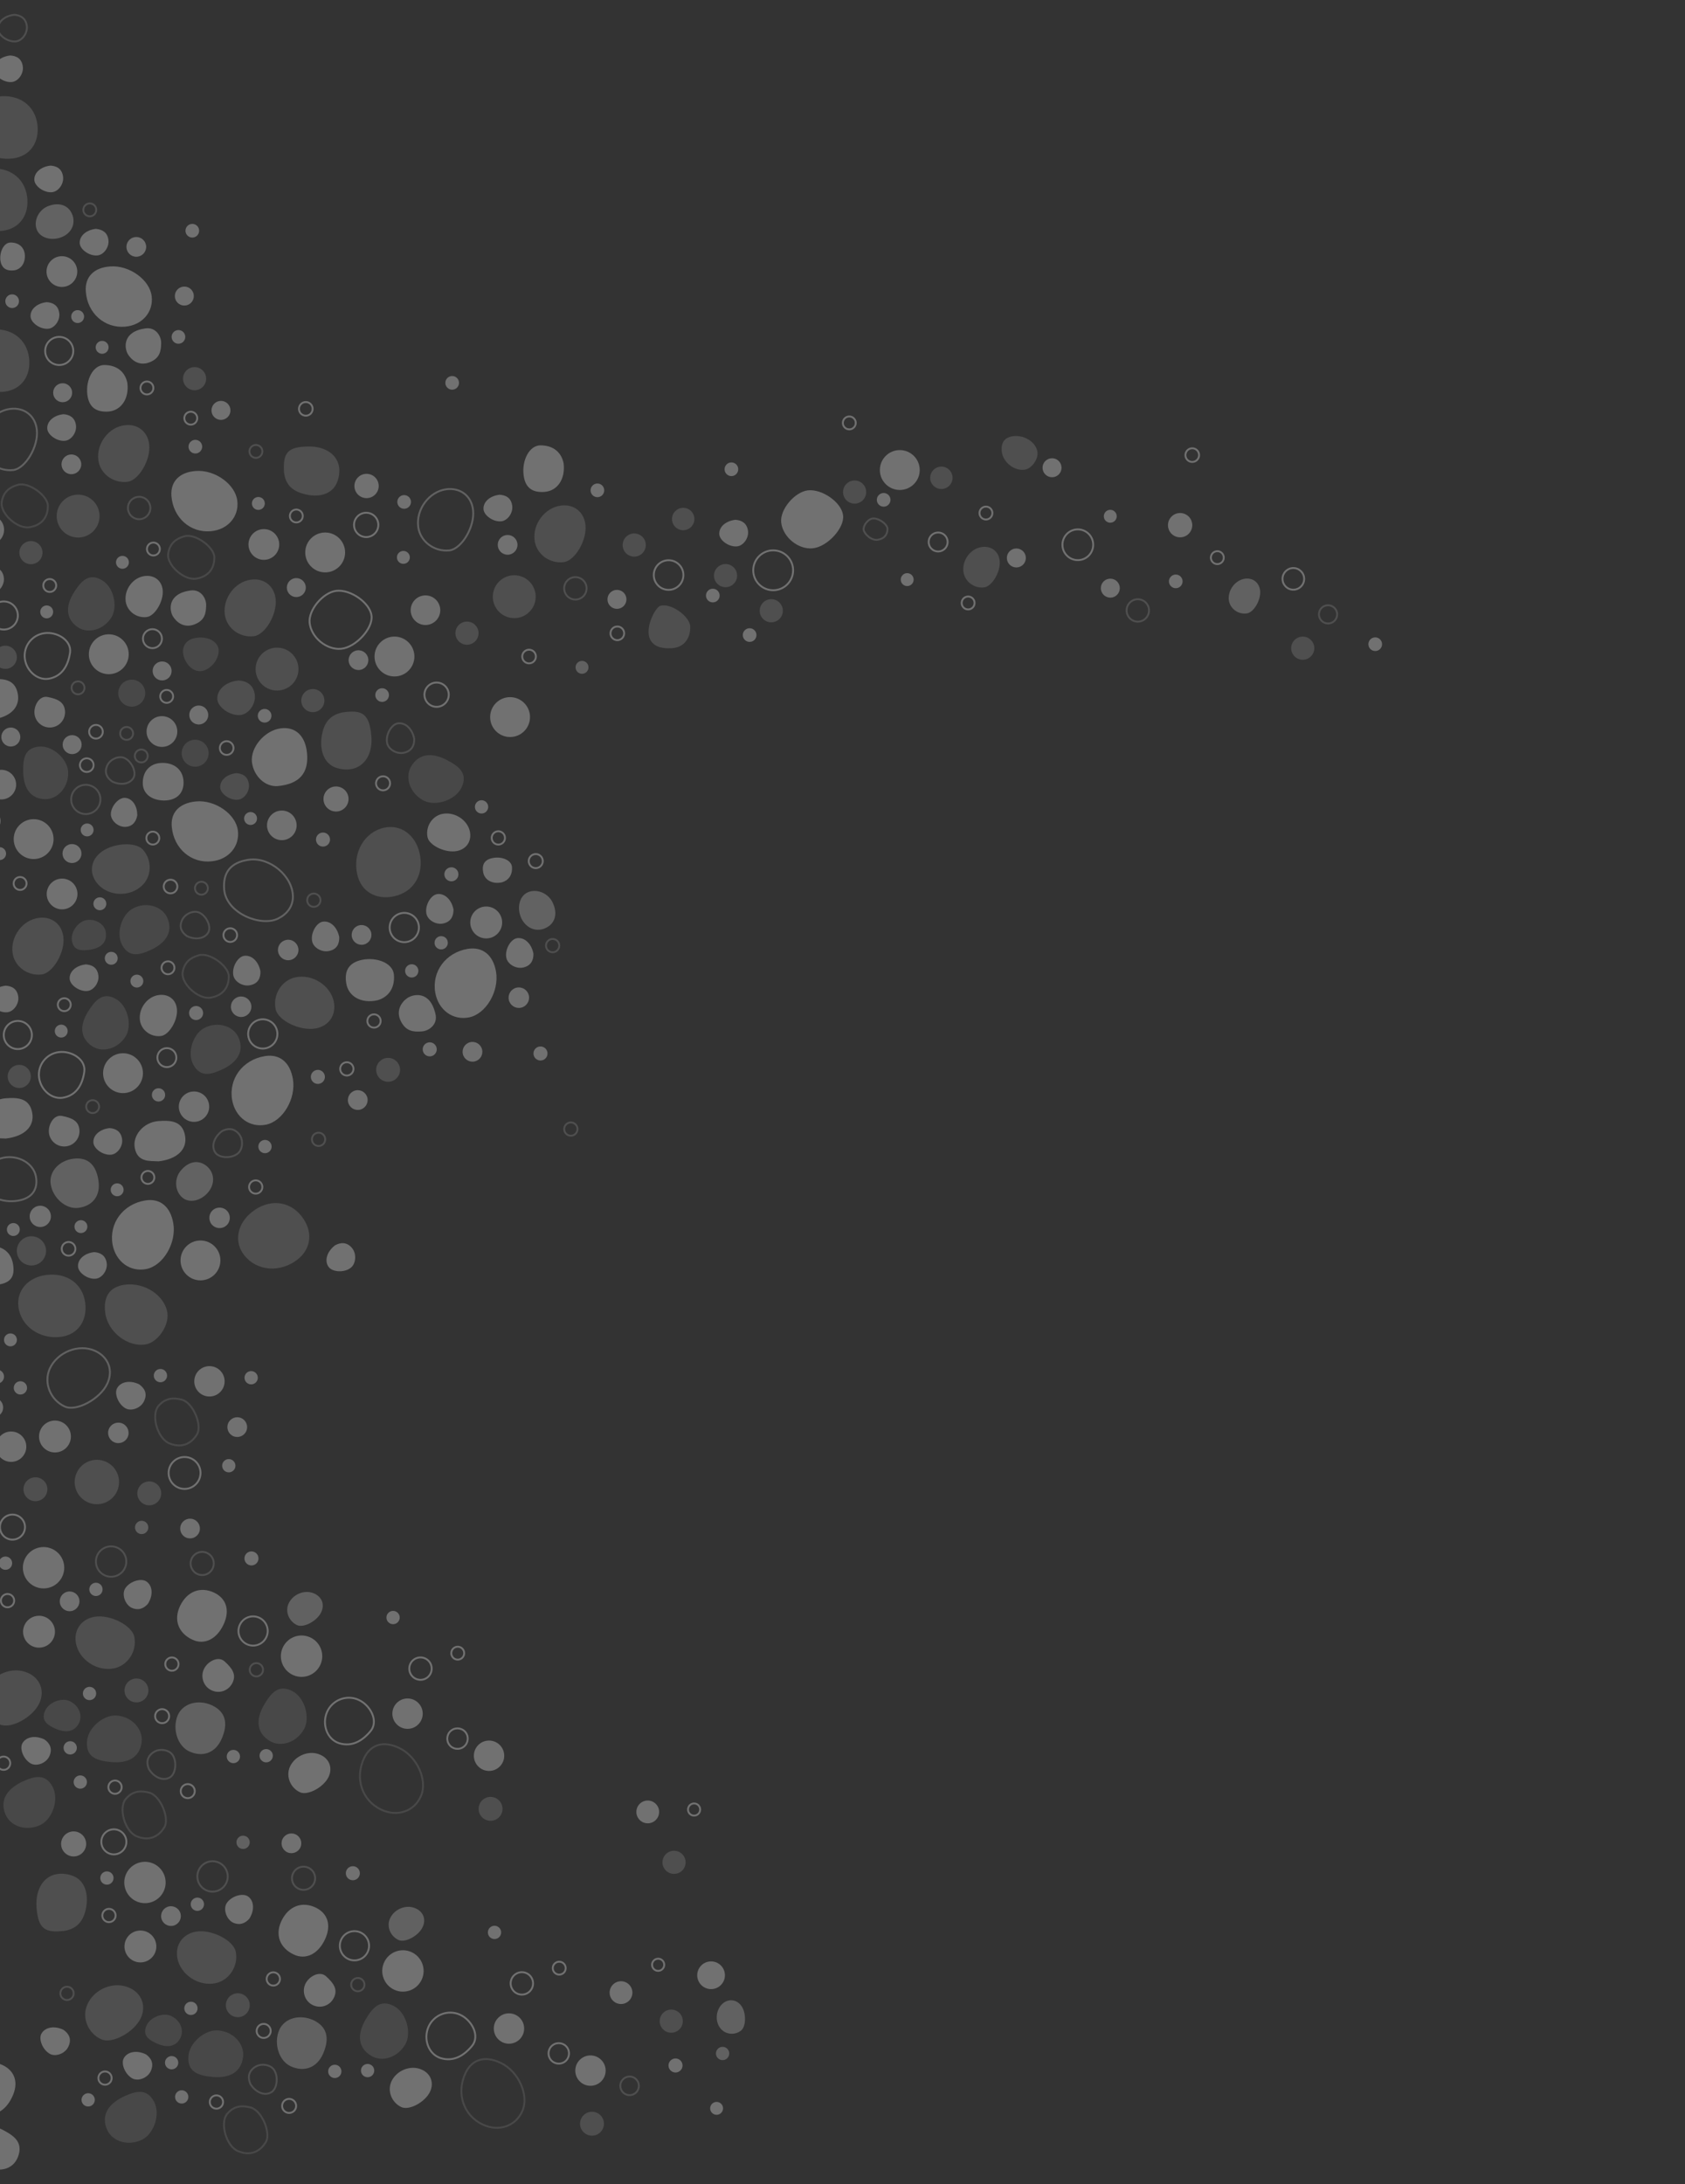 <?xml version="1.0" encoding="utf-8"?>
<!-- Generator: Adobe Illustrator 23.0.6, SVG Export Plug-In . SVG Version: 6.00 Build 0)  -->
<svg version="1.1" id="Layer_1" xmlns="http://www.w3.org/2000/svg" xmlns:xlink="http://www.w3.org/1999/xlink" x="0px" y="0px"
	 viewBox="0 0 887.6 1150.06" style="enable-background:new 0 0 887.6 1150.06;" xml:space="preserve">
<rect x="0" y="0" width="887.6" height="1150.06" fill="#333333" stroke="none"/>
<style type="text/css">
	.st0{opacity:0.33;}
	.st1{opacity:0.76;fill:none;stroke:#EFEFEF;stroke-miterlimit:10;enable-background:new    ;}
	.st2{opacity:0.44;fill:#EFEFEF;enable-background:new    ;}
	.st3{fill:#EFEFEF;}
	.st4{opacity:0.35;fill:none;stroke:#EFEFEF;stroke-miterlimit:10;enable-background:new    ;}
	.st5{fill:none;stroke:#EFEFEF;stroke-miterlimit:10;}
	.st6{opacity:0.75;fill:none;stroke:#EFEFEF;stroke-miterlimit:10;enable-background:new    ;}
	.st7{opacity:0.35;fill:#EFEFEF;enable-background:new    ;}
	.st8{opacity:0.75;fill:#EFEFEF;enable-background:new    ;}
	.st9{opacity:0.44;fill:none;stroke:#EFEFEF;stroke-miterlimit:10;enable-background:new    ;}
	.st10{opacity:0.76;fill:#EFEFEF;enable-background:new    ;}
</style>
<g class="st0">
	<path class="st1" d="M131,452.7c-9.6,1.4-13.7,6.8-12.9,15.8c1.2,12.5,19.4,19.6,28.3,15.2c4.7-2.3,7.8-6.2,7.9-11.4
		C154.3,461.2,142,451.1,131,452.7z"/>
	<path class="st2" d="M9.7,688.1c1.3,10.3,11.3,17.3,22.5,15.8c8.8-1.2,13.9-8.4,12.7-17.9c-1.3-10-9.6-16-20.4-14.7
		C14.8,672.5,8.6,679.5,9.7,688.1z"/>
	<path class="st2" d="M176.8,255.5c1.5-2.6,2.2-6.1,1.9-9.1c-0.8-6.8-7-11.4-16.1-11.3c-11.3,0.1-13.6,3.4-13,13.5
		c0.7,6.3,4,9.9,10.9,11.6C167.5,262,173.9,260.5,176.8,255.5z"/>
	<path class="st3" d="M146.4,413.9c11.4-1.1,16.4-6.9,15.3-17.6c-0.9-8.9-6.1-13.8-13.8-12.8c-8.5,1.1-16,10-15.2,17.7
		C133.6,408.8,139.8,414.5,146.4,413.9z"/>
	<path class="st3" d="M90.5,435.5c1.1,11.4,10.3,19.3,21.2,18c8.9-1,14.7-8,13.6-16.3c-1.2-8.7-12.1-16.2-22.2-15.2
		C94.4,422.9,89.7,427.9,90.5,435.5z"/>
	<path class="st4" d="M-49,524.7c1.1,11.4,10.3,19.3,21.2,18c8.9-1,14.7-8,13.6-16.3c-1.2-8.7-12.1-16.2-22.2-15.2
		C-45,512.1-49.7,517.2-49,524.7z"/>
	<path class="st2" d="M55.4,691c1.1,10.1,11.7,18.5,21.3,16.9c6.3-1,12.4-9.8,11.5-16.5c-1.3-9.3-12.2-16.5-22.8-14.9
		C57.8,677.7,54.4,682.6,55.4,691z"/>
	<path class="st2" d="M527.7,237.8c0.6,5.6,6.7,10.4,12.2,9.5c3.6-0.6,7.1-5.5,6.6-9.3c-0.7-5.2-7-9.2-13.1-8.3
		C529.1,230.4,527.2,233.1,527.7,237.8z"/>
	<path class="st5" d="M177.1,311.1c-7,0.9-14.7,10.1-14,16.8c0.8,7.8,9,14.5,16.7,13.7s16.8-10.8,15.9-17.4
		C194.9,317.4,184.6,310.2,177.1,311.1z"/>
	<path class="st6" d="M220.3,277.4c1,7.7,8.5,13.3,16.5,12.4c6.4-0.8,13.4-12.5,12.4-21.2c-0.8-7.4-6.6-11.9-14-11
		C226.1,258.8,219.1,268.1,220.3,277.4z"/>
	<path class="st2" d="M118.4,323.5c0.9,7.2,7.8,12.4,15.3,11.5c6-0.7,12.4-11.6,11.5-19.6c-0.7-6.8-6.1-11.1-12.9-10.2
		C123.9,306.2,117.3,314.9,118.4,323.5z"/>
	<path class="st2" d="M281.6,284.5c0.9,7.2,7.8,12.4,15.3,11.5c6-0.7,12.4-11.6,11.5-19.6c-0.7-6.8-6.1-11.1-12.9-10.2
		C287,267.3,280.5,275.9,281.6,284.5z"/>
	<path class="st3" d="M73.7,537.2c0.7,5.2,5.7,9,11.1,8.3c4.3-0.5,9-8.4,8.4-14.2c-0.5-5-4.4-8-9.4-7.4
		C77.7,524.6,72.9,530.9,73.7,537.2z"/>
	<path class="st1" d="M19.1,620.7c-0.6-7.2-8-12.3-16.2-11.3c-7.1,0.9-13.3,7.5-12.6,13.4c0.7,5.8,9.3,10.5,17.7,9.6
		C15.8,631.6,19.8,627.4,19.1,620.7z"/>
	<path class="st3" d="M263.2,260.5c-5.3,0.6-8.8,3.9-8.5,7.7c0.3,3.3,5.2,6.7,9.3,6.3c3.4-0.3,6.4-4.5,5.8-8.3
		C269.2,262,266.3,260.7,263.2,260.5z"/>
	<path class="st2" d="M125.6,358.3c-7,0.7-11.5,5.1-11.1,10c0.4,4.3,6.8,8.7,12.1,8.2c4.4-0.4,8.4-5.9,7.6-10.9
		C133.4,360.3,129.6,358.5,125.6,358.3z"/>
	<path class="st3" d="M387.4,273.7c-5.3,0.6-8.8,3.9-8.5,7.7c0.3,3.3,5.2,6.7,9.3,6.3c3.4-0.3,6.4-4.5,5.8-8.3
		C393.4,275.3,390.5,273.9,387.4,273.7z"/>
	<path class="st3" d="M49.6,659.3c-5.3,0.6-8.8,3.9-8.5,7.7c0.3,3.3,5.2,6.7,9.3,6.3c3.4-0.3,6.4-4.5,5.8-8.3
		C55.6,660.9,52.7,659.5,49.6,659.3z"/>
	<path class="st3" d="M57.7,594c-5.3,0.6-8.8,3.9-8.5,7.7c0.3,3.3,5.2,6.7,9.3,6.3c3.4-0.3,6.4-4.5,5.8-8.3
		C63.7,595.6,60.8,594.2,57.7,594z"/>
	<path class="st3" d="M3,519c-5.3,0.6-8.8,3.9-8.5,7.7c0.3,3.3,5.2,6.7,9.3,6.3c3.4-0.3,6.4-4.5,5.8-8.3C9,520.5,6.1,519.2,3,519z"
		/>
	<path class="st2" d="M124.5,407.1c-5.3,0.6-8.8,3.9-8.5,7.7c0.3,3.3,5.2,6.7,9.3,6.3c3.4-0.3,6.4-4.5,5.8-8.3
		C130.5,408.6,127.6,407.3,124.5,407.1z"/>
	<path class="st3" d="M45.2,507.8c-5.3,0.6-8.8,3.9-8.5,7.7c0.3,3.3,5.2,6.7,9.3,6.3c3.4-0.3,6.4-4.5,5.8-8.3
		C51.2,509.3,48.3,508,45.2,507.8z"/>
	<path class="st7" d="M66.3,545.5c3.3-5.6,1.1-15.8-5.1-19.4c-7.1-4.2-11.1,0.8-14.6,6.2c-4.9,7.7-4.3,14.3,1.8,18.5
		C54,554.6,62.3,552.2,66.3,545.5z"/>
	<path class="st7" d="M45.5,484.5c-4.3,0.7-8.4,6.2-7.6,10.9c0.9,5.4,5.2,5.2,9.4,4.7c6-0.9,9-4,8.5-8.8
		C55.4,486.8,50.6,483.6,45.5,484.5z"/>
	<path class="st8" d="M41.2,636c7.6-0.9,11.8-6.4,10.7-14.1c-1.2-8.7-5.7-12.7-13.1-11.8c-7.7,0.9-13.1,6.9-12.1,13.4
		C27.8,630.8,34.7,636.8,41.2,636z"/>
	<path class="st3" d="M-30.4,617.2c-7.6,0.8-12.1,6.6-11.3,14.6c0.8,7.9,6.4,12.4,14.4,11.5c6.7-0.7,10.4-6.7,9.5-14.9
		C-18.8,620.7-23.5,616.5-30.4,617.2z"/>
	<path class="st3" d="M-14,550.4c-7.6,0.8-12.1,6.6-11.3,14.6c0.8,7.9,6.4,12.4,14.4,11.5c6.7-0.7,10.4-6.7,9.5-14.9
		C-2.3,553.9-7.1,549.7-14,550.4z"/>
	<path class="st3" d="M-9.5,592.5c1.5,7.7,8,6.7,12.6,7c9.9-1.2,15.1-6.4,13.9-13.4c-1.4-8.3-8.2-8.2-14.1-7.8
		C-4.9,578.9-10.8,585.9-9.5,592.5z"/>
	<path class="st3" d="M71,604.5c1.5,7.7,8,6.7,12.6,7c9.9-1.2,15.1-6.4,13.9-13.4c-1.4-8.3-8.2-8.2-14.1-7.8
		C75.6,590.9,69.7,597.9,71,604.5z"/>
	<path class="st3" d="M286.9,259c6.6-0.5,11-6.6,10-15c-1.1-5.6-5.2-9.5-12.2-9.5c-5.8,0-9.8,7.7-8.9,15.5
		C276.6,257,280.6,259.5,286.9,259z"/>
	<path class="st4" d="M110.9,525.3c6.2-1,9.7-5.1,9.6-11.3c0-5.2-10-12.7-15.8-11c-3.8,1.1-7.6,3.2-8.5,9.1
		C95.4,517.9,104.4,526.4,110.9,525.3z"/>
	<path class="st9" d="M462.4,284.2c3.3-0.5,5.1-2.6,5.1-5.7c0-2.6-5.2-6.2-8.3-5.4c-2,0.6-4.2,3.1-4.3,5.5
		C455,281,459,284.8,462.4,284.2z"/>
	<path class="st2" d="M354,341.3c6.3-0.4,9.7-5.1,9.6-11.3c0-5.2-10-12.7-15.8-11C344.1,320.1,333.2,342.7,354,341.3z"/>
	<path class="st3" d="M7.1,667.5c-0.5-6.9-4.3-11.1-11.6-11.5c-6.1,0.4-11.4,6.8-10.7,13.6c0.7,7,6.1,7.5,11.5,7.1
		C1.9,676.3,7.7,675.1,7.1,667.5z"/>
	<ellipse class="st5" cx="229.99" cy="365.79" rx="6.4" ry="6.4"/>
	<ellipse class="st3" cx="193.09" cy="255.89" rx="6.4" ry="6.4"/>
	<ellipse class="st3" cx="267.39" cy="286.89" rx="5.2" ry="5.2"/>
	
		<ellipse transform="matrix(0.991 -0.133 0.133 0.991 -44.502 28.152)" class="st3" cx="188.79" cy="347.69" rx="5.2" ry="5.2"/>
	<path class="st3" d="M-50.6,878.8"/>
	<ellipse class="st5" cx="192.89" cy="276.39" rx="6.4" ry="6.4"/>
	<ellipse transform="matrix(0.99 -0.143 0.143 0.99 -93.934 9.117)" class="st2" cx="16.5" cy="658.47" rx="7.7" ry="7.7"/>
	<ellipse transform="matrix(0.992 -0.13 0.13 0.992 -70.95 5.904)" class="st5" cx="9.6" cy="544.68" rx="7.4" ry="7.4"/>
	<ellipse class="st3" cx="105.6" cy="663.67" rx="10.5" ry="10.5"/>
	
		<ellipse transform="matrix(0.991 -0.133 0.133 0.991 -78.713 1.622)" class="st3" cx="-27.2" cy="590.88" rx="7.8" ry="7.8"/>
	
		<ellipse transform="matrix(0.991 -0.133 0.133 0.991 -40.697 32.607)" class="st3" cx="224.09" cy="321.39" rx="7.8" ry="7.8"/>
	
		<ellipse transform="matrix(0.991 -0.133 0.133 0.991 -56.414 23.558)" class="st3" cx="148.39" cy="434.68" rx="7.8" ry="7.8"/>
	<ellipse transform="matrix(0.992 -0.129 0.129 0.992 -53.374 3.568)" class="st3" cx="0.8" cy="412.98" rx="7.8" ry="7.8"/>
	<ellipse class="st5" cx="352.19" cy="302.79" rx="7.8" ry="7.8"/>
	
		<ellipse transform="matrix(0.992 -0.123 0.123 0.992 -75.328 2.59)" class="st3" cx="-16.7" cy="610.98" rx="4.3" ry="4.3"/>
	<ellipse class="st5" cx="121.3" cy="492.38" rx="3.6" ry="3.6"/>
	<ellipse transform="matrix(0.991 -0.133 0.133 0.991 -87.024 10.607)" class="st5" cx="36" cy="657.67" rx="3.6" ry="3.6"/>
	<ellipse transform="matrix(0.992 -0.13 0.13 0.992 -83.522 4.852)" class="st5" cx="-4.7" cy="640.37" rx="3.6" ry="3.6"/>
	<ellipse class="st5" cx="119.4" cy="393.88" rx="3.6" ry="3.6"/>
	<ellipse class="st5" cx="45.7" cy="402.88" rx="3.6" ry="3.6"/>
	<ellipse class="st5" cx="325.19" cy="333.48" rx="3.6" ry="3.6"/>
	
		<ellipse transform="matrix(0.991 -0.133 0.133 0.991 -35.19 84.97)" class="st3" cx="619.38" cy="306.29" rx="3.6" ry="3.6"/>
	<ellipse class="st3" cx="212.89" cy="264.29" rx="3.6" ry="3.6"/>
	<ellipse class="st5" cx="278.69" cy="345.69" rx="3.6" ry="3.6"/>
	<ellipse class="st3" cx="465.48" cy="263.19" rx="3.6" ry="3.6"/>
	<ellipse class="st3" cx="385.28" cy="247.09" rx="3.6" ry="3.6"/>
	<ellipse class="st3" cx="201.29" cy="365.98" rx="3.6" ry="3.6"/>
	<ellipse class="st3" cx="238.19" cy="201.59" rx="3.6" ry="3.6"/>
	<ellipse class="st3" cx="139.39" cy="376.88" rx="3.6" ry="3.6"/>
	<ellipse class="st3" cx="6.4" cy="158.59" rx="3.6" ry="3.6"/>
	<ellipse class="st3" cx="375.48" cy="313.59" rx="3.6" ry="3.6"/>
	<ellipse class="st3" cx="394.88" cy="334.39" rx="3.6" ry="3.6"/>
	<ellipse class="st3" cx="314.69" cy="258.19" rx="3.6" ry="3.6"/>
	<ellipse class="st3" cx="138.99" cy="286.69" rx="8.1" ry="8.1"/>
	<ellipse class="st2" cx="270.89" cy="314.19" rx="11.3" ry="11.3"/>
	
		<ellipse transform="matrix(0.991 -0.133 0.133 0.991 -45.506 22.497)" class="st2" cx="145.89" cy="352.39" rx="11.3" ry="11.3"/>
	
		<ellipse transform="matrix(0.992 -0.123 0.123 0.992 -48.756 0.936)" class="st2" cx="-16.8" cy="395.08" rx="11.3" ry="11.3"/>
	<path class="st3" d="M41.8,594.5c-0.6-4.4-4-5.9-9.1-6.9c-4.4-0.9-7.5,4.7-6.9,9.1c0.6,4.4,4.7,7.5,9.1,6.9S42.4,599,41.8,594.5z"
		/>
	<path class="st5" d="M44.4,564.3c0.9-6.6-6.9-11.2-13.5-10.3s-11.2,6.9-10.3,13.5c0.9,6.6,7.1,12,13.5,10.3
		C40.5,576.3,43.5,570.8,44.4,564.3z"/>
	<ellipse class="st3" cx="171.29" cy="290.89" rx="10.5" ry="10.5"/>
	<ellipse class="st3" cx="64.8" cy="565.08" rx="10.5" ry="10.5"/>
	<ellipse class="st3" cx="207.79" cy="345.69" rx="10.5" ry="10.5"/>
	<ellipse class="st3" cx="268.69" cy="377.58" rx="10.5" ry="10.5"/>
	<ellipse transform="matrix(0.991 -0.133 0.133 0.991 -84.885 8.476)" class="st3" cx="21.1" cy="640.57" rx="5.6" ry="5.6"/>
	
		<ellipse transform="matrix(0.991 -0.133 0.133 0.991 -81.66 15.825)" class="st5" cx="77.8" cy="620.07" rx="3.4" ry="3.4"/>
	
		<ellipse transform="matrix(0.99 -0.143 0.143 0.99 -75.236 10.259)" class="st5" cx="33.8" cy="528.88" rx="3.4" ry="3.4"/>
	<ellipse class="st3" cx="58.6" cy="504.58" rx="3.4" ry="3.4"/>
	
		<ellipse transform="matrix(0.99 -0.143 0.143 0.99 -77.238 10.173)" class="st3" cx="32.2" cy="542.78" rx="3.4" ry="3.4"/>
	<ellipse class="st9" cx="134.8" cy="237.69" rx="3.4" ry="3.4"/>
	
		<ellipse transform="matrix(0.991 -0.133 0.133 0.991 -76.965 11.63)" class="st9" cx="48.7" cy="582.78" rx="3.4" ry="3.4"/>
	<ellipse transform="matrix(0.991 -0.135 0.135 0.991 -95.364 7.254)" class="st3" cx="5.7" cy="705.37" rx="3.4" ry="3.4"/>
	
		<ellipse transform="matrix(0.991 -0.133 0.133 0.991 -82.667 13.731)" class="st3" cx="61.6" cy="626.58" rx="3.4" ry="3.4"/>
	<ellipse transform="matrix(0.991 -0.133 0.133 0.991 -73.431 1.016)" class="st3" cx="-29.1" cy="550.98" rx="3.4" ry="3.4"/>
	<ellipse class="st5" cx="156.09" cy="271.69" rx="3.4" ry="3.4"/>
	<ellipse class="st5" cx="100.5" cy="220.19" rx="3.4" ry="3.4"/>
	<ellipse class="st3" cx="52.6" cy="475.88" rx="3.4" ry="3.4"/>
	<ellipse class="st8" cx="306.59" cy="351.39" rx="3.4" ry="3.4"/>
	<ellipse class="st3" cx="136.09" cy="265.09" rx="3.4" ry="3.4"/>
	<ellipse class="st3" cx="131.99" cy="430.98" rx="3.4" ry="3.4"/>
	<ellipse transform="matrix(0.991 -0.133 0.133 0.991 -67.98 14.138)" class="st3" cx="72" cy="516.68" rx="3.4" ry="3.4"/>
	
		<ellipse transform="matrix(0.991 -0.133 0.133 0.991 -66.905 16.254)" class="st5" cx="88.4" cy="509.68" rx="3.4" ry="3.4"/>
	
		<ellipse transform="matrix(0.991 -0.133 0.133 0.991 -85.412 11.366)" class="st3" cx="42.5" cy="645.97" rx="3.4" ry="3.4"/>
	
		<ellipse transform="matrix(0.991 -0.133 0.133 0.991 -81.71 0.074)" class="st8" cx="-40.3" cy="612.57" rx="3.4" ry="3.4"/>
	<ellipse transform="matrix(0.991 -0.135 0.135 0.991 -92.852 5.139)" class="st3" cx="-8.6" cy="686.07" rx="3.4" ry="3.4"/>
	<ellipse transform="matrix(0.991 -0.135 0.135 0.991 -87.491 6.923)" class="st3" cx="7.2" cy="647.27" rx="3.4" ry="3.4"/>
	<ellipse class="st3" cx="212.49" cy="293.49" rx="3.4" ry="3.4"/>
	<ellipse class="st5" cx="87.9" cy="556.88" rx="5" ry="5"/>
	<ellipse class="st3" cx="156.09" cy="309.39" rx="5" ry="5"/>
	<ellipse class="st3" cx="104.7" cy="376.48" rx="5" ry="5"/>
	<ellipse class="st3" cx="38" cy="392.08" rx="5" ry="5"/>
	<ellipse class="st5" cx="494.18" cy="285.39" rx="5" ry="5"/>
	<ellipse class="st3" cx="535.38" cy="293.79" rx="5" ry="5"/>
	<ellipse class="st3" cx="324.99" cy="315.59" rx="5" ry="5"/>
	<ellipse class="st9" cx="303.09" cy="309.79" rx="5.9" ry="5.9"/>
	<ellipse class="st2" cx="495.88" cy="251.59" rx="5.9" ry="5.9"/>
	<ellipse class="st2" cx="359.89" cy="273.29" rx="5.9" ry="5.9"/>
	
		<ellipse transform="matrix(0.991 -0.133 0.133 0.991 -37.399 82.449)" class="st9" cx="599.38" cy="321.59" rx="5.9" ry="5.9"/>
	<ellipse class="st2" cx="245.99" cy="333.39" rx="6.1" ry="6.1"/>
	<ellipse class="st2" cx="450.18" cy="259.09" rx="6.1" ry="6.1"/>
	<ellipse class="st2" cx="334.09" cy="286.99" rx="6.1" ry="6.1"/>
	<ellipse class="st2" cx="382.19" cy="303.09" rx="6.1" ry="6.1"/>
	<path class="st3" d="M425.5,258.2c-7,0.9-14.7,10.1-14,16.8c0.8,7.8,9,14.5,16.7,13.7s16.8-10.8,15.9-17.4
		C443.3,264.5,433,257.3,425.5,258.2z"/>
	<path class="st8" d="M647.3,316c0.6,4.4,4.8,7.6,9.4,7c3.7-0.4,7.6-7.1,7.1-12c-0.5-4.2-3.7-6.8-7.9-6.3
		C650.7,305.4,646.7,310.7,647.3,316z"/>
	<path class="st2" d="M507.5,301.1c0.7,5.1,5.6,8.8,10.9,8.2c4.2-0.5,8.8-8.3,8.2-14c-0.5-4.9-4.3-7.9-9.2-7.3
		C511.3,288.7,506.7,294.9,507.5,301.1z"/>
	<ellipse class="st5" cx="681.28" cy="304.8" rx="5.7" ry="5.7"/>
	
		<ellipse transform="matrix(0.991 -0.133 0.133 0.991 -31.239 85.013)" class="st3" cx="621.68" cy="276.69" rx="6.4" ry="6.4"/>
	
		<ellipse transform="matrix(0.991 -0.133 0.133 0.991 -38.656 99.219)" class="st3" cx="724.46" cy="339.39" rx="3.6" ry="3.6"/>
	
		<ellipse transform="matrix(0.991 -0.133 0.133 0.991 -26.282 85.536)" class="st5" cx="628.08" cy="239.79" rx="3.6" ry="3.6"/>
	
		<ellipse transform="matrix(0.991 -0.133 0.133 0.991 -33.084 77.946)" class="st5" cx="567.78" cy="286.99" rx="8.1" ry="8.1"/>
	<ellipse class="st9" cx="699.57" cy="323.49" rx="4.8" ry="4.8"/>
	<ellipse class="st5" cx="407.28" cy="300.29" rx="10.5" ry="10.5"/>
	<ellipse class="st3" cx="473.98" cy="247.49" rx="10.5" ry="10.5"/>
	
		<ellipse transform="matrix(0.991 -0.133 0.133 0.991 -30.941 80.084)" class="st3" cx="584.88" cy="271.99" rx="3.4" ry="3.4"/>
	
		<ellipse transform="matrix(0.991 -0.133 0.133 0.991 -31.295 71.371)" class="st5" cx="519.38" cy="270.29" rx="3.4" ry="3.4"/>
	<ellipse class="st5" cx="447.38" cy="222.69" rx="3.4" ry="3.4"/>
	<ellipse class="st3" cx="477.88" cy="305.19" rx="3.4" ry="3.4"/>
	
		<ellipse transform="matrix(0.991 -0.133 0.133 0.991 -33.336 87.767)" class="st5" cx="641.28" cy="293.79" rx="3.4" ry="3.4"/>
	
		<ellipse transform="matrix(0.028 -1 1 0.028 178.113 818.284)" class="st5" cx="509.68" cy="317.59" rx="3.4" ry="3.4"/>
	<ellipse class="st3" cx="584.88" cy="309.69" rx="5" ry="5"/>
	<ellipse class="st3" cx="554.18" cy="246.29" rx="5" ry="5"/>
	
		<ellipse transform="matrix(0.991 -0.133 0.133 0.991 -39.272 94.166)" class="st2" cx="686.27" cy="341.48" rx="6.1" ry="6.1"/>
	<ellipse class="st2" cx="406.28" cy="321.59" rx="6.1" ry="6.1"/>
	<ellipse class="st2" cx="164.79" cy="368.89" rx="6.1" ry="6.1"/>
	<ellipse transform="matrix(0.991 -0.135 0.135 0.991 -76.56 6.602)" class="st2" cx="10.3" cy="566.68" rx="6.1" ry="6.1"/>
	<path class="st3" d="M90.3,261.2c0.9,11.4,9.9,19.5,20.8,18.5c8.9-0.8,14.9-7.7,13.9-16c-1-8.7-11.8-16.5-21.9-15.7
		C94.5,248.6,89.7,253.6,90.3,261.2z"/>
	<path class="st4" d="M-56.6,304.1c1.1,11.4,10.3,19.3,21.2,18c8.9-1,14.7-8,13.6-16.3c-1.2-8.7-12.1-16.2-22.2-15.2
		C-52.6,291.5-57.3,296.5-56.6,304.1z"/>
	<path class="st3" d="M66.2,316.6c0.7,5.2,5.7,9,11.1,8.3c4.3-0.5,9-8.4,8.4-14.2c-0.5-5-4.4-8-9.4-7.4
		C70.1,304,65.4,310.3,66.2,316.6z"/>
	<path class="st3" d="M-4.6,298.3c-5.3,0.6-8.8,3.9-8.5,7.7c0.3,3.3,5.2,6.7,9.3,6.3c3.4-0.3,6.4-4.5,5.8-8.3
		C1.4,299.9-1.5,298.5-4.6,298.3z"/>
	<path class="st7" d="M58.8,324.9c3.3-5.6,1.1-15.8-5.1-19.4c-7.1-4.2-11.1,0.8-14.6,6.2c-4.9,7.7-4.3,14.3,1.8,18.5
		C46.4,334,54.8,331.6,58.8,324.9z"/>
	<path class="st3" d="M-21.5,329.8c-7.6,0.8-12.1,6.6-11.3,14.6c0.8,7.9,6.4,12.4,14.4,11.5c6.7-0.7,10.4-6.7,9.5-14.9
		C-9.9,333.3-14.7,329-21.5,329.8z"/>
	<path class="st3" d="M-17.1,371.9c1.5,7.7,8,6.7,12.6,7c9.9-1.2,15.1-6.4,13.9-13.4c-1.4-8.3-8.2-8.2-14.1-7.8
		C-12.5,358.3-18.4,365.3-17.1,371.9z"/>
	<path class="st4" d="M103.3,304.7c6.2-1,9.7-5.1,9.6-11.3c0-5.2-10-12.7-15.8-11c-3.8,1.1-7.6,3.2-8.5,9.1S96.8,305.7,103.3,304.7z
		"/>
	<path class="st7" d="M103.2,335.9c-6.1,0.9-7.8,5.7-6.3,10.1c1,3.1,4,7.5,8.6,7.4c4.5-0.1,9.8-5.5,9.7-10.9
		C115,337.7,109.4,334.9,103.2,335.9z"/>
	<path class="st3" d="M102.4,328.8c5.5-2.1,6.1-5.9,6.2-10c0.1-3.8-2.8-8.6-8.2-7.9c-12.3,1.7-11.2,10.3-9.4,13.5
		C92.9,327.6,96.9,330.9,102.4,328.8z"/>
	<ellipse class="st5" cx="2" cy="324.09" rx="7.4" ry="7.4"/>
	<ellipse class="st7" cx="69.4" cy="364.98" rx="7.1" ry="7.1"/>
	
		<ellipse transform="matrix(0.99 -0.142 0.142 0.99 -59.808 1.358)" class="st3" cx="-20.4" cy="419.28" rx="7.8" ry="7.8"/>
	<ellipse class="st3" cx="85.4" cy="353.29" rx="5" ry="5"/>
	<path class="st3" d="M34.2,373.9c-0.6-4.4-4-5.9-9.1-6.9c-4.4-0.9-7.5,4.7-6.9,9.1s4.7,7.5,9.1,6.9S34.8,378.4,34.2,373.9z"/>
	<path class="st5" d="M36.9,343.7c0.9-6.6-6.9-11.2-13.5-10.3s-11.2,6.9-10.3,13.5s7.1,12,13.5,10.3C33,355.6,35.9,350.2,36.9,343.7
		z"/>
	<ellipse class="st3" cx="57.3" cy="344.49" rx="10.5" ry="10.5"/>
	<ellipse class="st5" cx="26.2" cy="308.29" rx="3.4" ry="3.4"/>
	<ellipse class="st5" cx="87.8" cy="366.68" rx="3.4" ry="3.4"/>
	<ellipse class="st3" cx="24.6" cy="322.19" rx="3.4" ry="3.4"/>
	<ellipse class="st9" cx="41.1" cy="362.18" rx="3.4" ry="3.4"/>
	<ellipse class="st3" cx="-0.2" cy="449.48" rx="3.4" ry="3.4"/>
	<ellipse class="st3" cx="64.5" cy="296.09" rx="3.4" ry="3.4"/>
	<ellipse class="st5" cx="80.8" cy="289.09" rx="3.4" ry="3.4"/>
	<ellipse class="st5" cx="80.3" cy="336.29" rx="5" ry="5"/>
	<ellipse class="st3" cx="97.1" cy="155.89" rx="5" ry="5"/>
	<path class="st2" d="M-20.9,105.7C-19.6,116-9.6,123,1.6,121.5c8.8-1.2,13.9-8.4,12.7-17.9c-1.3-10-9.6-16-20.4-14.7
		C-15.8,90.1-22,97.1-20.9,105.7z"/>
	<path class="st2" d="M-19.9,190.4c1.3,10.3,11.3,17.3,22.5,15.8c8.8-1.2,13.9-8.4,12.7-17.9c-1.3-10-9.6-16-20.4-14.7
		C-14.8,174.7-21,181.8-19.9,190.4z"/>
	<path class="st10" d="M38.2,113.3c-1.8-5-6.6-7-12.5-4.9c-5.1,1.8-8.1,7.5-6.4,12.3c1.5,4.3,7.3,6.3,12.8,4.3
		C37.4,123.1,39.9,118.2,38.2,113.3z"/>
	<path class="st2" d="M-53,213.1c1.5-2.6,2.2-6.1,1.9-9.1c-0.8-6.8-7-11.4-16.1-11.3c-11.3,0.1-13.6,3.4-13,13.5
		c0.7,6.3,4,9.9,10.9,11.6C-62.2,219.7-55.8,218.2-53,213.1z"/>
	<path class="st5" d="M-38,253.7c-7,0.9-14.7,10.1-14,16.8c0.8,7.8,9,14.5,16.7,13.7s16.8-10.8,15.9-17.4
		C-20.2,260-30.5,252.8-38,253.7z"/>
	<path class="st6" d="M-9.5,235.1c1,7.7,8.5,13.3,16.5,12.4c6.4-0.8,13.4-12.5,12.4-21.2c-0.8-7.4-6.6-11.9-14-11
		C-3.6,216.4-10.7,225.7-9.5,235.1z"/>
	<path class="st2" d="M6.6,501.6c0.9,7.2,7.8,12.4,15.3,11.5c6-0.7,12.4-11.6,11.5-19.6c-0.7-6.8-6.1-11.1-12.9-10.2
		C12,484.3,5.5,493,6.6,501.6z"/>
	<path class="st2" d="M51.8,242.2c0.9,7.2,7.8,12.4,15.3,11.5c6-0.7,12.4-11.6,11.5-19.6c-0.7-6.8-6.1-11.1-12.9-10.2
		C57.3,224.9,50.7,233.5,51.8,242.2z"/>
	<path class="st3" d="M26.6,87.2c-5.3,0.6-8.8,3.9-8.5,7.7c0.3,3.3,5.2,6.7,9.3,6.3c3.4-0.3,6.4-4.5,5.8-8.3
		C32.6,88.7,29.7,87.4,26.6,87.2z"/>
	<path class="st3" d="M33.4,218.1c-5.3,0.6-8.8,3.9-8.5,7.7c0.3,3.3,5.2,6.7,9.3,6.3c3.4-0.3,6.4-4.5,5.8-8.3
		C39.4,219.7,36.5,218.3,33.4,218.1z"/>
	<path class="st9" d="M-63.6,171.2c-5.3,0.6-8.8,3.9-8.5,7.7c0.3,3.3,5.2,6.7,9.3,6.3c3.4-0.3,6.4-4.5,5.8-8.3
		C-57.6,172.8-60.5,171.4-63.6,171.2z"/>
	<path class="st3" d="M50.5,120.5c-5.3,0.6-8.8,3.9-8.5,7.7c0.3,3.3,5.2,6.7,9.3,6.3c3.4-0.3,6.4-4.5,5.8-8.3
		C56.5,122.1,53.6,120.8,50.5,120.5z"/>
	<path class="st3" d="M57.1,216.7c6.6-0.5,11-6.6,10-15c-1.1-5.6-5.2-9.5-12.2-9.5c-5.8,0-9.8,7.7-8.9,15.5
		C46.8,214.6,50.8,217.1,57.1,216.7z"/>
	<path class="st3" d="M7,142.4c4-0.3,6.7-4,6-9c-0.6-3.4-3.2-5.7-7.4-5.7c-3.5,0-5.9,4.7-5.4,9.4C0.8,141.1,3.2,142.7,7,142.4z"/>
	<ellipse class="st3" cx="-36.6" cy="213.49" rx="6.4" ry="6.4"/>
	<ellipse class="st3" cx="37.6" cy="244.49" rx="5.2" ry="5.2"/>
	<ellipse class="st3" cx="71.8" cy="129.99" rx="5.2" ry="5.2"/>
	<ellipse class="st5" cx="-36.8" cy="233.99" rx="6.4" ry="6.4"/>
	<ellipse transform="matrix(0.991 -0.133 0.133 0.991 -37.102 1.714)" class="st3" cx="-5.7" cy="278.99" rx="7.8" ry="7.8"/>
	<ellipse class="st5" cx="-42.7" cy="188.99" rx="3.6" ry="3.6"/>
	<ellipse class="st3" cx="-16.9" cy="221.89" rx="3.6" ry="3.6"/>
	<ellipse class="st3" cx="102.9" cy="235.19" rx="3.6" ry="3.6"/>
	<ellipse class="st3" cx="101.3" cy="121.49" rx="3.6" ry="3.6"/>
	<ellipse class="st3" cx="94" cy="177.39" rx="3.6" ry="3.6"/>
	<ellipse class="st3" cx="85.3" cy="385.18" rx="8.1" ry="8.1"/>
	<ellipse class="st3" cx="32.6" cy="142.99" rx="8.1" ry="8.1"/>
	
		<ellipse transform="matrix(0.991 -0.133 0.133 0.991 -35.731 7.866)" class="st2" cx="41.1" cy="271.79" rx="11.3" ry="11.3"/>
	<ellipse class="st3" cx="-58.4" cy="248.59" rx="10.5" ry="10.5"/>
	<ellipse class="st9" cx="106.1" cy="467.68" rx="3.4" ry="3.4"/>
	<ellipse class="st9" cx="47.3" cy="110.5" rx="3.4" ry="3.4"/>
	<ellipse class="st5" cx="-73.7" cy="229.29" rx="3.4" ry="3.4"/>
	<ellipse class="st3" cx="40.9" cy="166.69" rx="3.4" ry="3.4"/>
	<ellipse class="st3" cx="-17.2" cy="251.09" rx="3.4" ry="3.4"/>
	<ellipse class="st3" cx="5.7" cy="388.08" rx="5" ry="5"/>
	<ellipse class="st3" cx="116.4" cy="216.09" rx="5" ry="5"/>
	<ellipse class="st9" cx="73.3" cy="267.49" rx="5.9" ry="5.9"/>
	<ellipse class="st2" cx="16.3" cy="290.99" rx="6.1" ry="6.1"/>
	<ellipse class="st2" cx="102.5" cy="199.39" rx="6.1" ry="6.1"/>
	<path class="st3" d="M45.2,153.5C46,164.9,55.1,173,66,172c8.9-0.8,14.9-7.7,13.9-16c-1-8.7-11.8-16.5-21.9-15.7
		C49.4,140.9,44.6,145.9,45.2,153.5z"/>
	<path class="st3" d="M-24.3,160.6c0.7,5.2,5.7,9,11.1,8.3c4.3-0.5,9-8.4,8.4-14.2c-0.5-5-4.4-8-9.4-7.4
		C-20.4,148-25.1,154.3-24.3,160.6z"/>
	<path class="st3" d="M24.6,159.1c-5.3,0.6-8.8,3.9-8.5,7.7c0.3,3.3,5.2,6.7,9.3,6.3c3.4-0.3,6.4-4.5,5.8-8.3
		C30.6,160.6,27.7,159.3,24.6,159.1z"/>
	<path class="st7" d="M-31.7,168.9c3.3-5.6,1.1-15.8-5.1-19.4c-7.1-4.2-11.1,0.8-14.6,6.2c-4.9,7.7-4.3,14.3,1.8,18.5
		C-44,178-35.7,175.6-31.7,168.9z"/>
	<path class="st2" d="M-14.5,457.5c-3,0.3-6.3,1.7-8.5,3.6c-5.1,4.5-5.3,12.3-0.1,19.6c6.5,9.2,10.6,9.2,18.5,3
		c4.8-4.1,5.8-9,3.3-15.6C-3.9,461.4-8.8,457-14.5,457.5z"/>
	<path class="st2" d="M74.6,466.5c5.4-4.8,5.7-13.5,0.7-19.1c-4-4.5-16.6-3.5-22.7,1.8c-5.2,4.5-5.6,11.3-1,16.4
		C57.3,472,68.2,472.4,74.6,466.5z"/>
	<path class="st9" d="M98.5,492.9c4.8,2.3,9.6,1.2,11.3-2.1c1.5-3-1-8.4-4.7-10.2c-3-1.5-7.8,0.5-9.3,4.1
		C94.2,488.5,95.9,491.1,98.5,492.9z"/>
	<ellipse class="st3" cx="-23.49" cy="443.91" rx="6.4" ry="6.4"/>
	<ellipse class="st5" cx="-6.62" cy="432.31" rx="6.4" ry="6.4"/>
	<ellipse class="st5" cx="89.83" cy="466.8" rx="3.6" ry="3.6"/>
	<ellipse class="st9" cx="66.7" cy="386.18" rx="3.4" ry="3.4"/>
	<path class="st9" d="M59.1,411.5c4.8,2.3,9.6,1.2,11.3-2.1c1.5-3-1-8.4-4.7-10.2c-3-1.5-7.8,0.5-9.3,4.1
		C54.8,407,56.5,409.7,59.1,411.5z"/>
	<ellipse class="st5" cx="50.55" cy="385.3" rx="3.6" ry="3.6"/>
	<ellipse class="st3" cx="32.7" cy="470.72" rx="8.1" ry="8.1"/>
	<ellipse class="st3" cx="17.72" cy="441.83" rx="10.5" ry="10.5"/>
	<ellipse class="st9" cx="-5.08" cy="502.22" rx="3.4" ry="3.4"/>
	
		<ellipse transform="matrix(0.738 -0.675 0.675 0.738 -249.113 154.763)" class="st9" cx="74.52" cy="397.82" rx="3.4" ry="3.4"/>
	<ellipse class="st5" cx="10.59" cy="465.19" rx="3.4" ry="3.4"/>
	<ellipse class="st3" cx="37.92" cy="449.43" rx="5" ry="5"/>
	<path class="st7" d="M70.1,478.3c-5.8,3-9.2,12.9-5.8,19.2c3.9,7.3,9.9,5.1,15.7,2.4c8.2-4,11.1-10,8.1-16.7
		C85.3,477,76.9,474.7,70.1,478.3z"/>
	<path class="st7" d="M107.6,541.3c-5.8,3-9.2,12.9-5.8,19.2c3.9,7.3,9.9,5.1,15.7,2.4c8.2-4,11.1-10,8.1-16.7
		C122.8,540,114.4,537.7,107.6,541.3z"/>
	<path class="st4" d="M15.6,277.6c6.2-1,9.7-5.1,9.6-11.3c0-5.2-10-12.7-15.8-11c-3.8,1.1-7.6,3.2-8.5,9.1S9.1,278.7,15.6,277.6z"/>
	<path class="st3" d="M78.7,190.8c5.5-2.1,6.1-5.9,6.2-10c0.1-3.8-2.8-8.6-8.2-7.9c-12.3,1.7-11.2,10.3-9.4,13.5
		C69.2,189.6,73.2,192.9,78.7,190.8z"/>
	<ellipse class="st5" cx="31.2" cy="184.79" rx="7.4" ry="7.4"/>
	<ellipse class="st5" cx="77.4" cy="204.29" rx="3.4" ry="3.4"/>
	<ellipse class="st3" cx="53.8" cy="182.89" rx="3.4" ry="3.4"/>
	<ellipse class="st3" cx="-26" cy="140.09" rx="3.4" ry="3.4"/>
	<ellipse class="st5" cx="-9.6" cy="133.09" rx="3.4" ry="3.4"/>
	<ellipse class="st3" cx="33" cy="206.79" rx="5" ry="5"/>
	<ellipse class="st2" cx="2.8" cy="346.09" rx="6.1" ry="6.1"/>
	<path class="st3" d="M72.3,429.4c0.1-5.4-2.9-9.2-6.6-9.3c-3.3-0.1-7.2,4.4-7.3,8.5c-0.1,3.4,3.7,6.9,7.6,6.8
		C70,435.2,71.7,432.5,72.3,429.4z"/>
	<path class="st7" d="M35.9,406.4c-0.3-6.5-7.8-13.7-15-13.3c-8.2,0.5-8.8,6.8-8.7,13.3c0.2,9.2,4.4,14.3,11.7,14.4
		C30.7,420.8,36.3,414.1,35.9,406.4z"/>
	<path class="st3" d="M96.7,412.3c0.1-6.3-4.2-10.5-10.8-10.6c-6.5-0.1-10.7,4-10.7,10.6c0,5.5,4.4,9.1,11.2,9.2
		C92.7,421.5,96.6,418,96.7,412.3z"/>
	<ellipse transform="matrix(1 -0.014 0.014 1 -5.897 0.675)" class="st9" cx="45.2" cy="420.9" rx="7.7" ry="7.7"/>
	<ellipse class="st7" cx="102.8" cy="396.6" rx="7.1" ry="7.1"/>
	<ellipse class="st5" cx="80.5" cy="441.3" rx="3.4" ry="3.4"/>
	<ellipse class="st3" cx="45.9" cy="437" rx="3.4" ry="3.4"/>
	<path class="st2" d="M-102.1,82.7c1.3,10.3,11.3,17.3,22.5,15.8c8.8-1.2,13.9-8.4,12.7-17.9c-1.3-10-9.6-16-20.4-14.7
		C-96.9,67.1-103.2,74.1-102.1,82.7z"/>
	<path class="st2" d="M-15.5,67.6C-14.2,78-4.3,84.9,7,83.4c8.8-1.2,13.9-8.4,12.7-17.9c-1.3-10-9.6-16-20.4-14.7
		C-10.4,52-16.6,59-15.5,67.6z"/>
	<path class="st10" d="M-8.3,18.9c-1.8-5-6.6-7-12.5-4.9c-5.1,1.8-8.1,7.5-6.4,12.3c1.5,4.3,7.3,6.3,12.8,4.3
		C-9.2,28.7-6.6,23.9-8.3,18.9z"/>
	<path class="st3" d="M-61.9,2.2c-5.3,0.6-8.8,3.9-8.5,7.7c0.3,3.3,5.2,6.7,9.3,6.3c3.4-0.3,6.4-4.5,5.8-8.3
		C-55.9,3.7-58.8,2.4-61.9,2.2z"/>
	<path class="st9" d="M7.5,7.8C2.2,8.4-1.3,11.7-1,15.5c0.3,3.3,5.2,6.7,9.3,6.3c3.4-0.3,6.4-4.5,5.8-8.3C13.5,9.4,10.6,8,7.5,7.8z"
		/>
	<path class="st3" d="M5.4,29.2c-5.3,0.6-8.8,3.9-8.5,7.7c0.3,3.3,5.2,6.7,9.3,6.3c3.4-0.3,6.4-4.5,5.8-8.3
		C11.4,30.7,8.5,29.4,5.4,29.2z"/>
	<path class="st3" d="M-91.4,79.8c4-0.3,6.7-4,6-9c-0.6-3.4-3.2-5.7-7.4-5.7c-3.5,0-5.9,4.7-5.4,9.4C-97.6,78.6-95.2,80.1-91.4,79.8
		z"/>
	<ellipse class="st3" cx="-16.7" cy="45" rx="5.2" ry="5.2"/>
	<ellipse class="st5" cx="161.09" cy="215.29" rx="3.6" ry="3.6"/>
	<ellipse class="st9" cx="-11.4" cy="3.9" rx="3.4" ry="3.4"/>
	<path class="st4" d="M191.9,925.5c-5.2,10.7-1.3,22.6,9,27.4c8.4,3.9,17.3,0.9,20.8-7.1c3.7-8.3-1.9-20.9-11.4-25.4
		C202.2,916.5,195.4,918.4,191.9,925.5z"/>
	<path class="st3" d="M152.7,930.3c-2.2,5,0.2,11,5.3,13.4c4.1,1.9,12.5-2.6,15.1-8.1c2.2-4.7,0.4-9.5-4.3-11.6
		C163,921.3,155.4,924.3,152.7,930.3z"/>
	<path class="st3" d="M-20,903c-5-2.4-9.9-1.3-11.7,2.2c-1.5,3.1,1,8.7,4.8,10.6c3.2,1.5,8.1-0.5,9.6-4.2
		C-15.5,907.6-17.4,904.8-20,903z"/>
	<path class="st3" d="M23.4,915.9c-5-2.4-9.9-1.3-11.7,2.2c-1.5,3.1,1,8.7,4.8,10.6c3.2,1.5,8.1-0.5,9.6-4.2
		C27.8,920.5,26,917.7,23.4,915.9z"/>
	<path class="st7" d="M21.7,960.7c6-3.2,9.5-13.3,6-19.9c-4-7.5-10.3-5.3-16.3-2.5c-8.5,4.2-11.5,10.3-8.4,17.3
		C5.9,962.1,14.6,964.4,21.7,960.7z"/>
	<path class="st7" d="M36.2,895.5c-4.2-1.6-10.8,1-12.6,5.6c-2.1,5.2,1.8,7.4,5.8,9.2c5.8,2.5,10.1,1.3,12.3-3.2
		C43.7,902.8,41.2,897.5,36.2,895.5z"/>
	<path class="st3" d="M-52,921.6c-7.2-3.4-14.2-0.7-17.9,6.9c-3.6,7.4-1,14.4,6.5,17.9c6.3,2.9,12.8-0.3,16.4-8.1
		C-43.5,931-45.5,924.7-52,921.6z"/>
	<path class="st3" d="M-70.8,961.3c-2.8,7.7,3.5,10.3,7.3,13c9.4,4.3,16.8,2.5,19.5-4.3c3.2-8.2-2.8-11.6-8.3-14.5
		C-59.4,951.8-68.3,954.7-70.8,961.3z"/>
	<path class="st4" d="M72,966.9c6,2.5,11.3,0.7,14.6-4.8c2.8-4.6-2-16.6-8-18.2c-3.9-1-8.5-1.3-12.4,3.4
		C62.3,952,65.7,964.3,72,966.9z"/>
	
		<ellipse transform="matrix(0.403 -0.915 0.915 0.403 -706.462 634.673)" class="st5" cx="133.41" cy="859.03" rx="7.7" ry="7.7"/>
	<ellipse class="st3" cx="214.68" cy="902.32" rx="8" ry="8"/>
	
		<ellipse transform="matrix(0.403 -0.915 0.915 0.403 -804.187 653.521)" class="st5" cx="99" cy="943.38" rx="3.7" ry="3.7"/>
	<path class="st5" d="M195.2,911.5c4.4-5.3-0.1-13.7-6.4-16.5c-6.3-2.8-13.7,0.1-16.5,6.4c-2.8,6.3-0.2,14.4,6.4,16.5
		C185.3,919.9,190.8,916.8,195.2,911.5z"/>
	<ellipse class="st5" cx="1.89" cy="928.42" rx="3.5" ry="3.5"/>
	<ellipse class="st3" cx="36.98" cy="920.32" rx="3.5" ry="3.5"/>
	<ellipse class="st3" cx="-6.98" cy="939.87" rx="3.5" ry="3.5"/>
	<ellipse class="st3" cx="207.06" cy="851.71" rx="3.5" ry="3.5"/>
	<ellipse class="st3" cx="47.16" cy="891.7" rx="3.5" ry="3.5"/>
	<ellipse class="st3" cx="42.29" cy="938.33" rx="3.5" ry="3.5"/>
	<ellipse class="st5" cx="60.59" cy="941.02" rx="3.5" ry="3.5"/>
	
		<ellipse transform="matrix(0.403 -0.915 0.915 0.403 -671.953 727.214)" class="st5" cx="221.62" cy="878.84" rx="5.9" ry="5.9"/>
	
		<ellipse transform="matrix(0.803 -0.595 0.595 0.803 -497.775 323.801)" class="st5" cx="241.48" cy="915.74" rx="5.4" ry="5.4"/>
	<ellipse class="st3" cx="257.61" cy="924.48" rx="8" ry="8"/>
	<ellipse class="st2" cx="258.41" cy="952.44" rx="6.3" ry="6.3"/>
	
		<ellipse transform="matrix(0.403 -0.915 0.915 0.403 -771.793 597.132)" class="st2" cx="71.96" cy="890.35" rx="6.3" ry="6.3"/>
	<path class="st2" d="M-7.4,889.6c-3.1,6.8,0.2,15.2,7.3,18.4c5.7,2.6,17.2-3.6,20.8-11.1c3-6.4,0.6-13.1-5.9-16
		C6.7,877.2-3.7,881.3-7.4,889.6z"/>
	<path class="st9" d="M78.5,931.6c3,4.7,7.8,6.3,11.1,4.2c2.9-1.8,3.7-8,1.4-11.6c-1.9-3-7.2-3.8-10.4-1.4
		C77.1,925.3,77.2,928.6,78.5,931.6z"/>
	
		<ellipse transform="matrix(0.821 -0.571 0.571 0.821 -500.551 210.143)" class="st5" cx="85.08" cy="903.87" rx="3.7" ry="3.7"/>
	<ellipse class="st9" cx="-18.13" cy="883.81" rx="3.5" ry="3.5"/>
	<path class="st7" d="M61.3,903.3c-6.8-0.4-15.1,6.4-15.5,13.9c-0.5,8.5,6,9.9,12.6,10.6c9.5,0.9,15.2-2.8,16.2-10.4
		C75.5,910.3,69.3,903.8,61.3,903.3z"/>
	<ellipse class="st5" cx="90.55" cy="876.22" rx="3.5" ry="3.5"/>
	
		<ellipse transform="matrix(0.976 -0.22 0.22 0.976 -95.437 63.599)" class="st3" cx="237.7" cy="460.1" rx="3.7" ry="3.7"/>
	<ellipse class="st9" cx="167.81" cy="599.92" rx="3.5" ry="3.5"/>
	<ellipse class="st5" cx="134.7" cy="625.01" rx="3.5" ry="3.5"/>
	<ellipse class="st5" cx="182.7" cy="562.82" rx="3.5" ry="3.5"/>
	<ellipse class="st3" cx="139.59" cy="603.72" rx="3.5" ry="3.5"/>
	<ellipse class="st3" cx="84.51" cy="724.32" rx="3.5" ry="3.5"/>
	<ellipse class="st3" cx="83.5" cy="576.51" rx="3.5" ry="3.5"/>
	<path class="st3" d="M139.5,556.1c-11.7,1.9-19.2,12-17.2,23.2c1.7,9.1,9.3,14.6,17.8,12.9c8.9-1.8,15.9-13.7,14.2-24
		C152.8,559.3,147.3,554.8,139.5,556.1z"/>
	<path class="st3" d="M76.5,632.1c-11.7,1.9-19.2,12-17.2,23.2c1.7,9.1,9.3,14.6,17.8,12.9c8.9-1.8,15.9-13.7,14.2-24
		C89.8,635.3,84.3,630.8,76.5,632.1z"/>
	<ellipse class="st3" cx="102.2" cy="582.71" rx="8" ry="8"/>
	<ellipse class="st9" cx="165.31" cy="474" rx="3.5" ry="3.5"/>
	
		<ellipse transform="matrix(0.976 -0.22 0.22 0.976 -115.724 68.335)" class="st3" cx="248.81" cy="553.51" rx="5.2" ry="5.2"/>
	<path class="st2" d="M202.4,435.8c-10.5,2.3-16.8,13.2-14.2,24.7c2,9,10,13.6,19.6,11.4c10.2-2.3,15.6-11.4,13.3-22.4
		C219,439.7,211.2,433.9,202.4,435.8z"/>
	<path class="st10" d="M287.3,488.7c5.1-2.3,6.6-7.5,3.9-13.3c-2.3-5.1-8.5-7.7-13.3-5.5c-4.3,2-5.8,8.1-3.3,13.6
		C277.2,488.8,282.4,490.9,287.3,488.7z"/>
	<path class="st2" d="M175.9,403.8c2.8,1.3,6.5,1.7,9.5,1.1c6.9-1.4,11.1-8.3,10.2-17.6c-1.1-11.6-4.8-13.7-15.1-12.2
		c-6.4,1.3-9.8,5.1-11,12.3C168.3,394.8,170.5,401.3,175.9,403.8z"/>
	<path class="st2" d="M155.6,514.6c-7.3,1.6-12,9.2-10.4,16.8c1.3,6.1,13.1,11.7,21.3,10.1c7-1.4,10.8-7.3,9.3-14.3
		C173.9,518.7,164.4,512.7,155.6,514.6z"/>
	<path class="st3" d="M178.7,493.4c-1.1-5.5-4.9-8.7-8.7-8.1c-3.4,0.6-6.4,6-5.6,10.2c0.6,3.5,5.2,6.2,9.1,5.2
		C177.7,499.8,178.8,496.6,178.7,493.4z"/>
	<path class="st3" d="M137.2,511.4c-1.1-5.5-4.9-8.7-8.7-8.1c-3.4,0.6-6.4,6-5.6,10.2c0.6,3.5,5.2,6.2,9.1,5.2
		C136.2,517.8,137.3,514.6,137.2,511.4z"/>
	<path class="st9" d="M218.2,389c-1.1-5.5-4.9-8.7-8.7-8.1c-3.4,0.6-6.4,6-5.6,10.2c0.6,3.5,5.2,6.2,9.1,5.2
		C217.1,395.3,218.3,392.2,218.2,389z"/>
	<path class="st3" d="M281,502.1c-1.1-5.5-4.9-8.7-8.7-8.1c-3.4,0.6-6.4,6-5.6,10.2c0.6,3.5,5.2,6.2,9.1,5.2
		C279.9,508.4,281.1,505.3,281,502.1z"/>
	<path class="st3" d="M182.4,517.8c1.1,6.8,7.8,10.8,16.4,8.9c5.7-1.6,9.3-6.3,8.7-13.5c-0.5-6-8.9-9.4-16.8-7.8
		C183.6,506.9,181.3,511.3,182.4,517.8z"/>
	<path class="st3" d="M254.5,459.2c0.7,4.1,4.7,6.5,9.9,5.4c3.4-1,5.6-3.8,5.3-8.1c-0.3-3.6-5.4-5.7-10.2-4.7
		C255.2,452.6,253.8,455.3,254.5,459.2z"/>
	<ellipse class="st3" cx="177" cy="420.71" rx="6.6" ry="6.6"/>
	<ellipse class="st3" cx="151.81" cy="500.21" rx="5.4" ry="5.4"/>
	
		<ellipse transform="matrix(0.976 -0.22 0.22 0.976 -108.854 73.006)" class="st3" cx="273.21" cy="525.02" rx="5.4" ry="5.4"/>
	
		<ellipse transform="matrix(0.982 -0.188 0.188 0.982 -97.189 33.182)" class="st3" cx="126.8" cy="530.3" rx="5.4" ry="5.4"/>
	
		<ellipse transform="matrix(0.976 -0.22 0.22 0.976 -85.781 54.503)" class="st5" cx="201.71" cy="412.22" rx="3.7" ry="3.7"/>
	<ellipse class="st5" cx="282.22" cy="453.4" rx="3.7" ry="3.7"/>
	
		<ellipse transform="matrix(0.976 -0.22 0.22 0.976 -93.072 48.272)" class="st3" cx="170.1" cy="441.82" rx="3.7" ry="3.7"/>
	
		<ellipse transform="matrix(0.976 -0.22 0.22 0.976 -120.627 50.743)" class="st3" cx="167.41" cy="566.72" rx="3.7" ry="3.7"/>
	
		<ellipse transform="matrix(0.976 -0.22 0.22 0.976 -114.804 35.807)" class="st3" cx="103.29" cy="533.12" rx="3.7" ry="3.7"/>
	<ellipse class="st3" cx="284.71" cy="554.71" rx="3.7" ry="3.7"/>
	
		<ellipse transform="matrix(0.976 -0.22 0.22 0.976 -115.991 63.349)" class="st3" cx="226.3" cy="552.22" rx="3.7" ry="3.7"/>
	<ellipse class="st3" cx="256.12" cy="485.72" rx="8.4" ry="8.4"/>
	<ellipse class="st9" cx="291.11" cy="497.91" rx="3.5" ry="3.5"/>
	<ellipse class="st3" cx="232.4" cy="496.42" rx="3.5" ry="3.5"/>
	
		<ellipse transform="matrix(0.976 -0.22 0.22 0.976 -122.795 55.664)" class="st3" cx="188.41" cy="578.91" rx="5.2" ry="5.2"/>
	
		<ellipse transform="matrix(0.976 -0.22 0.22 0.976 -118.903 58.791)" class="st2" cx="204.39" cy="563.01" rx="6.3" ry="6.3"/>
	<path class="st3" d="M246.5,499.6c-11.7,1.9-19.2,12-17.2,23.2c1.7,9.1,9.3,14.6,17.8,12.9c8.9-1.8,15.9-13.7,14.2-24
		C259.8,502.9,254.3,498.4,246.5,499.6z"/>
	<path class="st3" d="M232.8,428.6c-5.3,1.2-8.7,6.7-7.6,12.2c0.9,4.4,9.5,8.5,15.5,7.3c5.1-1,7.9-5.3,6.8-10.4
		C246.1,431.5,239.2,427.2,232.8,428.6z"/>
	<path class="st3" d="M238.9,478.9c-1.1-5.5-4.9-8.7-8.7-8.1c-3.4,0.6-6.4,6-5.6,10.2c0.6,3.5,5.2,6.2,9.1,5.2
		C237.8,485.2,238.9,482.1,238.9,478.9z"/>
	<path class="st7" d="M223.5,421.7c6.1,2.9,16.4-0.3,19.6-7c3.7-7.7-1.8-11.4-7.7-14.5c-8.4-4.4-15.1-3.1-18.9,3.5
		C213,409.8,216.3,418.2,223.5,421.7z"/>
	<path class="st3" d="M211.1,537.6c2.7,5.5,6.7,5.8,10.9,5.5c4-0.2,8.7-3.7,7.4-9.1c-2.8-12.6-11.7-10.6-14.8-8.5
		S208.4,532.1,211.1,537.6z"/>
	
		<ellipse transform="matrix(0.976 -0.22 0.22 0.976 -102.21 58.828)" class="st5" cx="212.9" cy="488.11" rx="7.7" ry="7.7"/>
	
		<ellipse transform="matrix(0.976 -0.22 0.22 0.976 -116.362 43.804)" class="st5" cx="138.4" cy="544.11" rx="7.7" ry="7.7"/>
	<ellipse class="st5" cx="197.01" cy="537.6" rx="3.5" ry="3.5"/>
	<ellipse class="st3" cx="216.89" cy="511.21" rx="3.5" ry="3.5"/>
	<ellipse transform="matrix(0.998 -0.061 0.061 0.998 -25.447 16.267)" class="st3" cx="253.7" cy="424.92" rx="3.5" ry="3.5"/>
	<ellipse class="st5" cx="262.51" cy="441.21" rx="3.5" ry="3.5"/>
	<ellipse transform="matrix(0.976 -0.22 0.22 0.976 -103.618 53.972)" class="st3" cx="190.4" cy="492" rx="5.2" ry="5.2"/>
	
		<ellipse transform="matrix(0.079 -0.997 0.997 0.079 -645.494 1041.955)" class="st5" cx="240.95" cy="870.19" rx="3.4" ry="3.4"/>
	<path class="st3" d="M176.5,655.7c-4.4,3.4-5.7,8.2-3.4,11.4c2.1,2.8,8.2,3.1,11.6,0.5c2.8-2.1,3.3-7.4,0.7-10.5
		C182.6,653.8,179.3,654.2,176.5,655.7z"/>
	<path class="st2" d="M128.7,661c6.7,8.5,19.3,9.3,28.4,1.9c7.1-5.8,7.8-15,1.6-22.7c-6.5-8.1-17.1-9-25.9-2.1
		C124.8,644.4,123.1,654,128.7,661z"/>
	<path class="st10" d="M108.9,614c-4.3-3.5-9.6-2.6-13.7,2.4c-3.6,4.3-3.1,11,1,14.3c3.7,3,9.8,1.6,13.6-3.1
		C113.4,623.1,113,617.5,108.9,614z"/>
	<path class="st9" d="M116.9,595.6c-4.4,3.4-5.7,8.2-3.4,11.4c2.1,2.8,8.2,3.1,11.6,0.5c2.8-2.1,3.3-7.4,0.7-10.5
		C123,593.8,119.8,594.1,116.9,595.6z"/>
	
		<ellipse transform="matrix(0.778 -0.628 0.628 0.778 -377.124 214.639)" class="st3" cx="115.52" cy="641.59" rx="5.4" ry="5.4"/>
	<ellipse class="st9" cx="300.7" cy="594.51" rx="3.5" ry="3.5"/>
	<path class="st6" d="M26.2,720.7c-3.3,7.4,0.3,16.4,7.9,19.9c6.1,2.8,18.6-3.9,22.4-12c3.3-7,0.6-14.1-6.4-17.3
		C41.5,707.4,30.2,711.9,26.2,720.7z"/>
	<path class="st3" d="M73.3,728.9c-5-2.4-9.9-1.3-11.7,2.2c-1.5,3.1,1,8.7,4.8,10.6c3.2,1.5,8.1-0.5,9.6-4.2
		C77.8,733.5,75.9,730.8,73.3,728.9z"/>
	
		<ellipse transform="matrix(0.42 -0.907 0.907 0.42 -648.384 494.42)" class="st3" cx="62.69" cy="754.57" rx="5.4" ry="5.4"/>
	<ellipse class="st3" cx="5.86" cy="761.75" rx="8" ry="8"/>
	
		<ellipse transform="matrix(0.403 -0.915 0.915 0.403 -672.002 611.097)" class="st3" cx="132.57" cy="820.81" rx="3.7" ry="3.7"/>
	
		<ellipse transform="matrix(0.403 -0.915 0.915 0.403 -683.786 512.535)" class="st2" cx="51.1" cy="780.57" rx="11.7" ry="11.7"/>
	<ellipse class="st8" cx="74.62" cy="804.27" rx="3.5" ry="3.5"/>
	<ellipse class="st3" cx="10.75" cy="730.78" rx="3.5" ry="3.5"/>
	
		<ellipse transform="matrix(0.403 -0.915 0.915 0.403 -689.926 588.919)" class="st9" cx="106.6" cy="823.47" rx="6.1" ry="6.1"/>
	
		<ellipse transform="matrix(0.394 -0.919 0.919 0.394 -709.318 492.472)" class="st2" cx="18.77" cy="784.1" rx="6.3" ry="6.3"/>
	<path class="st8" d="M152,844.4c-1.9,4.2,0.2,9.3,4.5,11.3c3.5,1.6,10.6-2.2,12.7-6.8c1.9-4,0.4-8-3.6-9.8
		C160.7,836.8,154.3,839.3,152,844.4z"/>
	
		<ellipse transform="matrix(0.403 -0.915 0.915 0.403 -651.841 551.976)" class="st5" cx="97.31" cy="775.79" rx="8.4" ry="8.4"/>
	<ellipse class="st3" cx="120.52" cy="771.77" rx="3.5" ry="3.5"/>
	
		<ellipse transform="matrix(0.403 -0.915 0.915 0.403 -676.905 572.084)" class="st3" cx="100.2" cy="805.07" rx="5.2" ry="5.2"/>
	<ellipse class="st3" cx="2.9" cy="823.08" rx="3.5" ry="3.5"/>
	<path class="st2" d="M-14,822.4c-2.8-1.4-6.5-1.9-9.5-1.4c-7,1.2-11.3,8-10.7,17.3c0.8,11.6,4.4,13.8,14.7,12.6
		c6.4-1.1,10-4.8,11.4-12C-6.7,831.6-8.7,825-14,822.4z"/>
	<path class="st2" d="M59.9,878.5c7.3-1.4,12.3-8.9,10.9-16.5c-1.1-6.1-12.8-12.1-21-10.7c-7,1.2-11.1,7-9.8,14
		C41.7,874,51.1,880.2,59.9,878.5z"/>
	
		<ellipse transform="matrix(0.981 -0.192 0.192 0.981 -154.927 12.178)" class="st3" cx="-14.62" cy="805.5" rx="6.6" ry="6.6"/>
	<ellipse transform="matrix(0.981 -0.192 0.192 0.981 -154.323 16.227)" class="st5" cx="6.57" cy="804.41" rx="6.6" ry="6.6"/>
	<ellipse transform="matrix(0.981 -0.192 0.192 0.981 -164.643 19.939)" class="st3" cx="20.56" cy="859.51" rx="8.4" ry="8.4"/>
	
		<ellipse transform="matrix(0.979 -0.202 0.202 0.979 -166.34 21.662)" class="st3" cx="22.96" cy="825.8" rx="10.9" ry="10.9"/>
	<ellipse class="st5" cx="3.97" cy="842.81" rx="3.5" ry="3.5"/>
	
		<ellipse transform="matrix(0.981 -0.192 0.192 0.981 -161.271 22.735)" class="st3" cx="36.68" cy="843.51" rx="5.2" ry="5.2"/>
	<path class="st3" d="M77.9,844.5c3-4.7,2.4-9.7-0.8-11.8c-2.9-1.9-8.8,0-11.1,3.6c-1.9,2.9-0.4,8.1,3,10.1
		C72.8,848.3,75.8,846.9,77.9,844.5z"/>
	<ellipse class="st9" cx="58.53" cy="822.23" rx="8" ry="8"/>
	<ellipse class="st3" cx="50.54" cy="836.88" rx="3.5" ry="3.5"/>
	<ellipse class="st3" cx="110.33" cy="727.33" rx="8" ry="8"/>
	
		<ellipse transform="matrix(0.402 -0.916 0.916 0.402 -664.902 431.682)" class="st3" cx="-1.89" cy="724.98" rx="3.7" ry="3.7"/>
	<path class="st3" d="M112.8,838.6c-7.2-3.4-14.2-0.7-17.9,6.9c-3.6,7.4-1,14.4,6.5,17.9c6.3,2.9,12.8-0.3,16.4-8.1
		C121.2,848,119.3,841.7,112.8,838.6z"/>
	<path class="st4" d="M89.2,760c6,2.5,11.3,0.7,14.6-4.8c2.8-4.6-2-16.6-8-18.2c-3.9-1-8.5-1.3-12.4,3.4S82.9,757.4,89.2,760z"/>
	
		<ellipse transform="matrix(0.399 -0.917 0.917 0.399 -681.669 442.171)" class="st3" cx="-3.55" cy="741.05" rx="5.2" ry="5.2"/>
	<ellipse class="st3" cx="132.3" cy="725.44" rx="3.5" ry="3.5"/>
	
		<ellipse transform="matrix(0.412 -0.911 0.911 0.412 -671.862 471.507)" class="st3" cx="29.22" cy="756.07" rx="8.4" ry="8.4"/>
	
		<ellipse transform="matrix(0.403 -0.915 0.915 0.403 -613.185 562.958)" class="st3" cx="125.06" cy="751.65" rx="5.2" ry="5.2"/>
	<ellipse class="st9" cx="-23.12" cy="752.31" rx="3.5" ry="3.5"/>
	
		<ellipse transform="matrix(0.403 -0.915 0.915 0.403 -672.787 541.367)" class="st2" cx="78.71" cy="786.55" rx="6.3" ry="6.3"/>
	
		<ellipse transform="matrix(0.509 -0.861 0.861 0.509 -663.91 323.196)" class="st7" cx="-48.59" cy="743.68" rx="7.4" ry="7.4"/>
	<path class="st8" d="M99.7,922.2c7.2,3.3,13.9,0.7,17.1-6.7c3.6-8.3,1.9-14.3-5.2-17.6c-7.3-3.3-15.3-1-18,5.3
		C90.6,910.4,93.6,919.4,99.7,922.2z"/>
	<path class="st3" d="M122.6,885.8c1.9-4.2-0.3-7.4-4.3-11c-3.4-3.1-9.2,0.1-11,4.3s0.1,9.2,4.3,11
		C115.8,892,120.7,890.1,122.6,885.8z"/>
	
		<ellipse transform="matrix(0.403 -0.915 0.915 0.403 -703.354 665.97)" class="st3" cx="158.96" cy="872.29" rx="10.9" ry="10.9"/>
	<ellipse class="st9" cx="135.06" cy="879.21" rx="3.5" ry="3.5"/>
	<ellipse class="st3" cx="122.94" cy="924.89" rx="3.5" ry="3.5"/>
	<ellipse class="st3" cx="140.22" cy="924.47" rx="3.5" ry="3.5"/>
	<path class="st7" d="M160.2,910.4c3.2-5.9,0.5-16.4-6.1-19.9c-7.5-4-11.5,1.3-14.9,7c-4.8,8.2-3.8,15,2.6,19
		C147.8,920.4,156.3,917.5,160.2,910.4z"/>
	<path class="st3" d="M2.83,1044.59"/>
	<path class="st4" d="M245.33,1091.29c-5.2,10.7-1.3,22.6,9,27.4c8.4,3.9,17.3,0.9,20.8-7.1c3.7-8.3-1.9-20.9-11.4-25.4
		C255.63,1082.29,248.83,1084.19,245.33,1091.29z"/>
	<path class="st3" d="M206.13,1096.09c-2.2,5,0.2,11,5.3,13.4c4.1,1.9,12.5-2.6,15.1-8.1c2.2-4.7,0.4-9.5-4.3-11.6
		C216.43,1087.09,208.83,1090.09,206.13,1096.09z"/>
	<path class="st3" d="M33.43,1068.79c-5-2.4-9.9-1.3-11.7,2.2c-1.5,3.1,1,8.7,4.8,10.6c3.2,1.5,8.1-0.5,9.6-4.2
		C37.93,1073.39,36.03,1070.59,33.43,1068.79z"/>
	<path class="st3" d="M76.83,1081.69c-5-2.4-9.9-1.3-11.7,2.2c-1.5,3.1,1,8.7,4.8,10.6c3.2,1.5,8.1-0.5,9.6-4.2
		C81.23,1086.29,79.43,1083.49,76.83,1081.69z"/>
	<path class="st7" d="M75.13,1126.49c6-3.2,9.5-13.3,6-19.9c-4-7.5-10.3-5.3-16.3-2.5c-8.5,4.2-11.5,10.3-8.4,17.3
		C59.33,1127.89,68.03,1130.19,75.13,1126.49z"/>
	<path class="st7" d="M89.63,1061.29c-4.2-1.6-10.8,1-12.6,5.6c-2.1,5.2,1.8,7.4,5.8,9.2c5.8,2.5,10.1,1.3,12.3-3.2
		C97.13,1068.59,94.63,1063.29,89.63,1061.29z"/>
	<path class="st3" d="M1.43,1087.39c-7.2-3.4-14.2-0.7-17.9,6.9c-3.6,7.4-1,14.4,6.5,17.9c6.3,2.9,12.8-0.3,16.4-8.1
		C9.93,1096.79,7.93,1090.49,1.43,1087.39z"/>
	<path class="st3" d="M-17.37,1127.09c-2.8,7.7,3.5,10.3,7.3,13c9.4,4.3,16.8,2.5,19.5-4.3c3.2-8.2-2.8-11.6-8.3-14.5
		C-5.97,1117.59-14.87,1120.49-17.37,1127.09z"/>
	<path class="st4" d="M125.43,1132.69c6,2.5,11.3,0.7,14.6-4.8c2.8-4.6-2-16.6-8-18.2c-3.9-1-8.5-1.3-12.4,3.4
		S119.13,1130.09,125.43,1132.69z"/>
	
		<ellipse transform="matrix(0.403 -0.915 0.915 0.403 -826.295 782.491)" class="st5" cx="186.84" cy="1024.82" rx="7.7" ry="7.7"/>
	<ellipse class="st3" cx="268.11" cy="1068.11" rx="8" ry="8"/>
	
		<ellipse transform="matrix(0.403 -0.915 0.915 0.403 -924.019 801.339)" class="st5" cx="152.43" cy="1109.17" rx="3.7" ry="3.7"/>
	<path class="st5" d="M248.63,1077.29c4.4-5.3-0.1-13.7-6.4-16.5c-6.3-2.8-13.7,0.1-16.5,6.4s-0.2,14.4,6.4,16.5
		C238.73,1085.69,244.23,1082.59,248.63,1077.29z"/>
	<ellipse class="st5" cx="55.32" cy="1094.21" rx="3.5" ry="3.5"/>
	<ellipse class="st3" cx="90.41" cy="1086.11" rx="3.5" ry="3.5"/>
	<ellipse class="st3" cx="46.44" cy="1105.67" rx="3.5" ry="3.5"/>
	<ellipse class="st3" cx="260.49" cy="1017.5" rx="3.5" ry="3.5"/>
	<ellipse class="st3" cx="100.58" cy="1057.49" rx="3.5" ry="3.5"/>
	<ellipse class="st3" cx="95.72" cy="1104.12" rx="3.5" ry="3.5"/>
	<ellipse class="st5" cx="114.01" cy="1106.81" rx="3.5" ry="3.5"/>
	
		<ellipse transform="matrix(0.403 -0.915 0.915 0.403 -791.786 875.032)" class="st5" cx="275.05" cy="1044.63" rx="5.9" ry="5.9"/>
	
		<ellipse transform="matrix(0.803 -0.595 0.595 0.803 -585.988 388.202)" class="st5" cx="294.91" cy="1081.54" rx="5.4" ry="5.4"/>
	<ellipse class="st3" cx="311.04" cy="1090.27" rx="8" ry="8"/>
	<ellipse class="st3" cx="355.84" cy="1087.57" rx="3.7" ry="3.7"/>
	
		<ellipse transform="matrix(0.803 -0.595 0.595 0.803 -588.817 413.79)" class="st9" cx="332.24" cy="1098.61" rx="4.9" ry="4.9"/>
	<ellipse class="st8" cx="380.64" cy="1081.25" rx="3.5" ry="3.5"/>
	
		<ellipse transform="matrix(0.079 -0.997 0.997 0.079 -735.011 1332.488)" class="st2" cx="353.36" cy="1063.88" rx="6.1" ry="6.1"/>
	<ellipse class="st2" cx="311.84" cy="1118.23" rx="6.3" ry="6.3"/>
	
		<ellipse transform="matrix(0.403 -0.915 0.915 0.403 -891.626 744.95)" class="st2" cx="125.39" cy="1056.14" rx="6.3" ry="6.3"/>
	<path class="st2" d="M46.03,1055.39c-3.1,6.8,0.2,15.2,7.3,18.4c5.7,2.6,17.2-3.6,20.8-11.1c3-6.4,0.6-13.1-5.9-16
		C60.13,1042.99,49.73,1047.09,46.03,1055.39z"/>
	<path class="st9" d="M131.93,1097.39c3,4.7,7.8,6.3,11.1,4.2c2.9-1.8,3.7-8,1.4-11.6c-1.9-3-7.2-3.8-10.4-1.4
		C130.53,1091.09,130.63,1094.39,131.93,1097.39z"/>
	
		<ellipse transform="matrix(0.821 -0.571 0.571 0.821 -585.603 270.269)" class="st5" cx="138.51" cy="1069.67" rx="3.7" ry="3.7"/>
	<ellipse class="st9" cx="35.3" cy="1049.6" rx="3.5" ry="3.5"/>
	<path class="st7" d="M114.73,1069.09c-6.8-0.4-15.1,6.4-15.5,13.9c-0.5,8.5,6,9.9,12.6,10.6c9.5,0.9,15.2-2.8,16.2-10.4
		C128.93,1076.09,122.73,1069.59,114.73,1069.09z"/>
	<ellipse class="st5" cx="143.97" cy="1042.01" rx="3.5" ry="3.5"/>
	<path class="st8" d="M379.33,1067.79c2.5,3.4,7.4,4.1,10.9,1.5c2.8-2,3-9.3,0.3-13.1c-2.3-3.2-6.2-3.9-9.4-1.6
		C377.23,1057.59,376.33,1063.79,379.33,1067.79z"/>
	<ellipse class="st3" cx="327.13" cy="1049.21" rx="6" ry="6"/>
	<ellipse class="st3" cx="374.57" cy="1040.06" rx="7.3" ry="7.3"/>
	
		<ellipse transform="matrix(0.803 -0.595 0.595 0.803 -586.848 443.422)" class="st3" cx="378.1" cy="1110.45" rx="3.4" ry="3.4"/>
	
		<ellipse transform="matrix(0.079 -0.997 0.997 0.079 -761.549 1247.969)" class="st5" cx="294.37" cy="1035.98" rx="3.4" ry="3.4"/>
	<ellipse class="st5" cx="346.69" cy="1034.55" rx="3.2" ry="3.2"/>
	
		<ellipse transform="matrix(0.621 -0.784 0.784 0.621 -634.277 649.648)" class="st2" cx="354.81" cy="980.87" rx="6.1" ry="6.1"/>
	<ellipse class="st3" cx="341.21" cy="954.06" rx="6" ry="6"/>
	<ellipse class="st5" cx="365.62" cy="952.8" rx="3.2" ry="3.2"/>
	
		<ellipse transform="matrix(0.403 -0.915 0.915 0.403 -791.835 758.915)" class="st3" cx="185.99" cy="986.61" rx="3.7" ry="3.7"/>
	<ellipse class="st8" cx="128.05" cy="970.06" rx="3.5" ry="3.5"/>
	
		<ellipse transform="matrix(0.403 -0.915 0.915 0.403 -809.759 736.737)" class="st9" cx="160.02" cy="989.26" rx="6.1" ry="6.1"/>
	<path class="st8" d="M205.43,1010.19c-1.9,4.2,0.2,9.3,4.5,11.3c3.5,1.6,10.6-2.2,12.7-6.8c1.9-4,0.4-8-3.6-9.8
		C214.13,1002.59,207.73,1005.09,205.43,1010.19z"/>
	
		<ellipse transform="matrix(0.403 -0.915 0.915 0.403 -796.738 719.903)" class="st3" cx="153.63" cy="970.86" rx="5.2" ry="5.2"/>
	<ellipse class="st3" cx="56.32" cy="988.87" rx="3.5" ry="3.5"/>
	<path class="st2" d="M39.43,988.19c-2.8-1.4-6.5-1.9-9.5-1.4c-7,1.2-11.3,8-10.7,17.3c0.8,11.6,4.4,13.8,14.7,12.6
		c6.4-1.1,10-4.8,11.4-12C46.73,997.39,44.73,990.79,39.43,988.19z"/>
	<path class="st2" d="M113.33,1044.29c7.3-1.4,12.3-8.9,10.9-16.5c-1.1-6.1-12.8-12.1-21-10.7c-7,1.2-11.1,7-9.8,14
		C95.13,1039.79,104.53,1045.99,113.33,1044.29z"/>
	<ellipse transform="matrix(0.981 -0.192 0.192 0.981 -185.765 25.521)" class="st3" cx="38.8" cy="971.29" rx="6.6" ry="6.6"/>
	<ellipse transform="matrix(0.981 -0.192 0.192 0.981 -185.161 29.57)" class="st5" cx="60" cy="970.2" rx="6.6" ry="6.6"/>
	
		<ellipse transform="matrix(0.981 -0.192 0.192 0.981 -195.482 33.281)" class="st3" cx="73.99" cy="1025.31" rx="8.4" ry="8.4"/>
	
		<ellipse transform="matrix(0.979 -0.202 0.202 0.979 -198.73 35.872)" class="st3" cx="76.39" cy="991.6" rx="10.9" ry="10.9"/>
	<ellipse class="st5" cx="57.4" cy="1008.6" rx="3.5" ry="3.5"/>
	
		<ellipse transform="matrix(0.981 -0.192 0.192 0.981 -192.109 36.077)" class="st3" cx="90.1" cy="1009.31" rx="5.2" ry="5.2"/>
	<path class="st3" d="M131.33,1010.29c3-4.7,2.4-9.7-0.8-11.8c-2.9-1.9-8.8,0-11.1,3.6c-1.9,2.9-0.4,8.1,3,10.1
		C126.23,1014.09,129.23,1012.69,131.33,1010.29z"/>
	<ellipse class="st9" cx="111.96" cy="988.03" rx="8" ry="8"/>
	<ellipse class="st3" cx="103.97" cy="1002.67" rx="3.5" ry="3.5"/>
	<path class="st3" d="M166.23,1004.39c-7.2-3.4-14.2-0.7-17.9,6.9c-3.6,7.4-1,14.4,6.5,17.9c6.3,2.9,12.8-0.3,16.4-8.1
		C174.63,1013.79,172.73,1007.49,166.23,1004.39z"/>
	<path class="st8" d="M153.13,1087.99c7.2,3.3,13.9,0.7,17.1-6.7c3.6-8.3,1.9-14.3-5.2-17.6c-7.3-3.3-15.3-1-18,5.3
		C144.03,1076.19,147.03,1085.19,153.13,1087.99z"/>
	<path class="st3" d="M176.03,1051.59c1.9-4.2-0.3-7.4-4.3-11c-3.4-3.1-9.2,0.1-11,4.3c-1.8,4.2,0.1,9.2,4.3,11
		C169.23,1057.79,174.13,1055.89,176.03,1051.59z"/>
	
		<ellipse transform="matrix(0.403 -0.915 0.915 0.403 -823.186 813.788)" class="st3" cx="212.39" cy="1038.08" rx="10.9" ry="10.9"/>
	<ellipse class="st9" cx="188.49" cy="1045" rx="3.5" ry="3.5"/>
	<ellipse class="st3" cx="176.36" cy="1090.68" rx="3.5" ry="3.5"/>
	<ellipse class="st3" cx="193.64" cy="1090.26" rx="3.5" ry="3.5"/>
	<path class="st7" d="M213.63,1076.19c3.2-5.9,0.5-16.4-6.1-19.9c-7.5-4-11.5,1.3-14.9,7c-4.8,8.2-3.8,15,2.6,19
		C201.23,1086.19,209.73,1083.29,213.63,1076.19z"/>
</g>
</svg>
